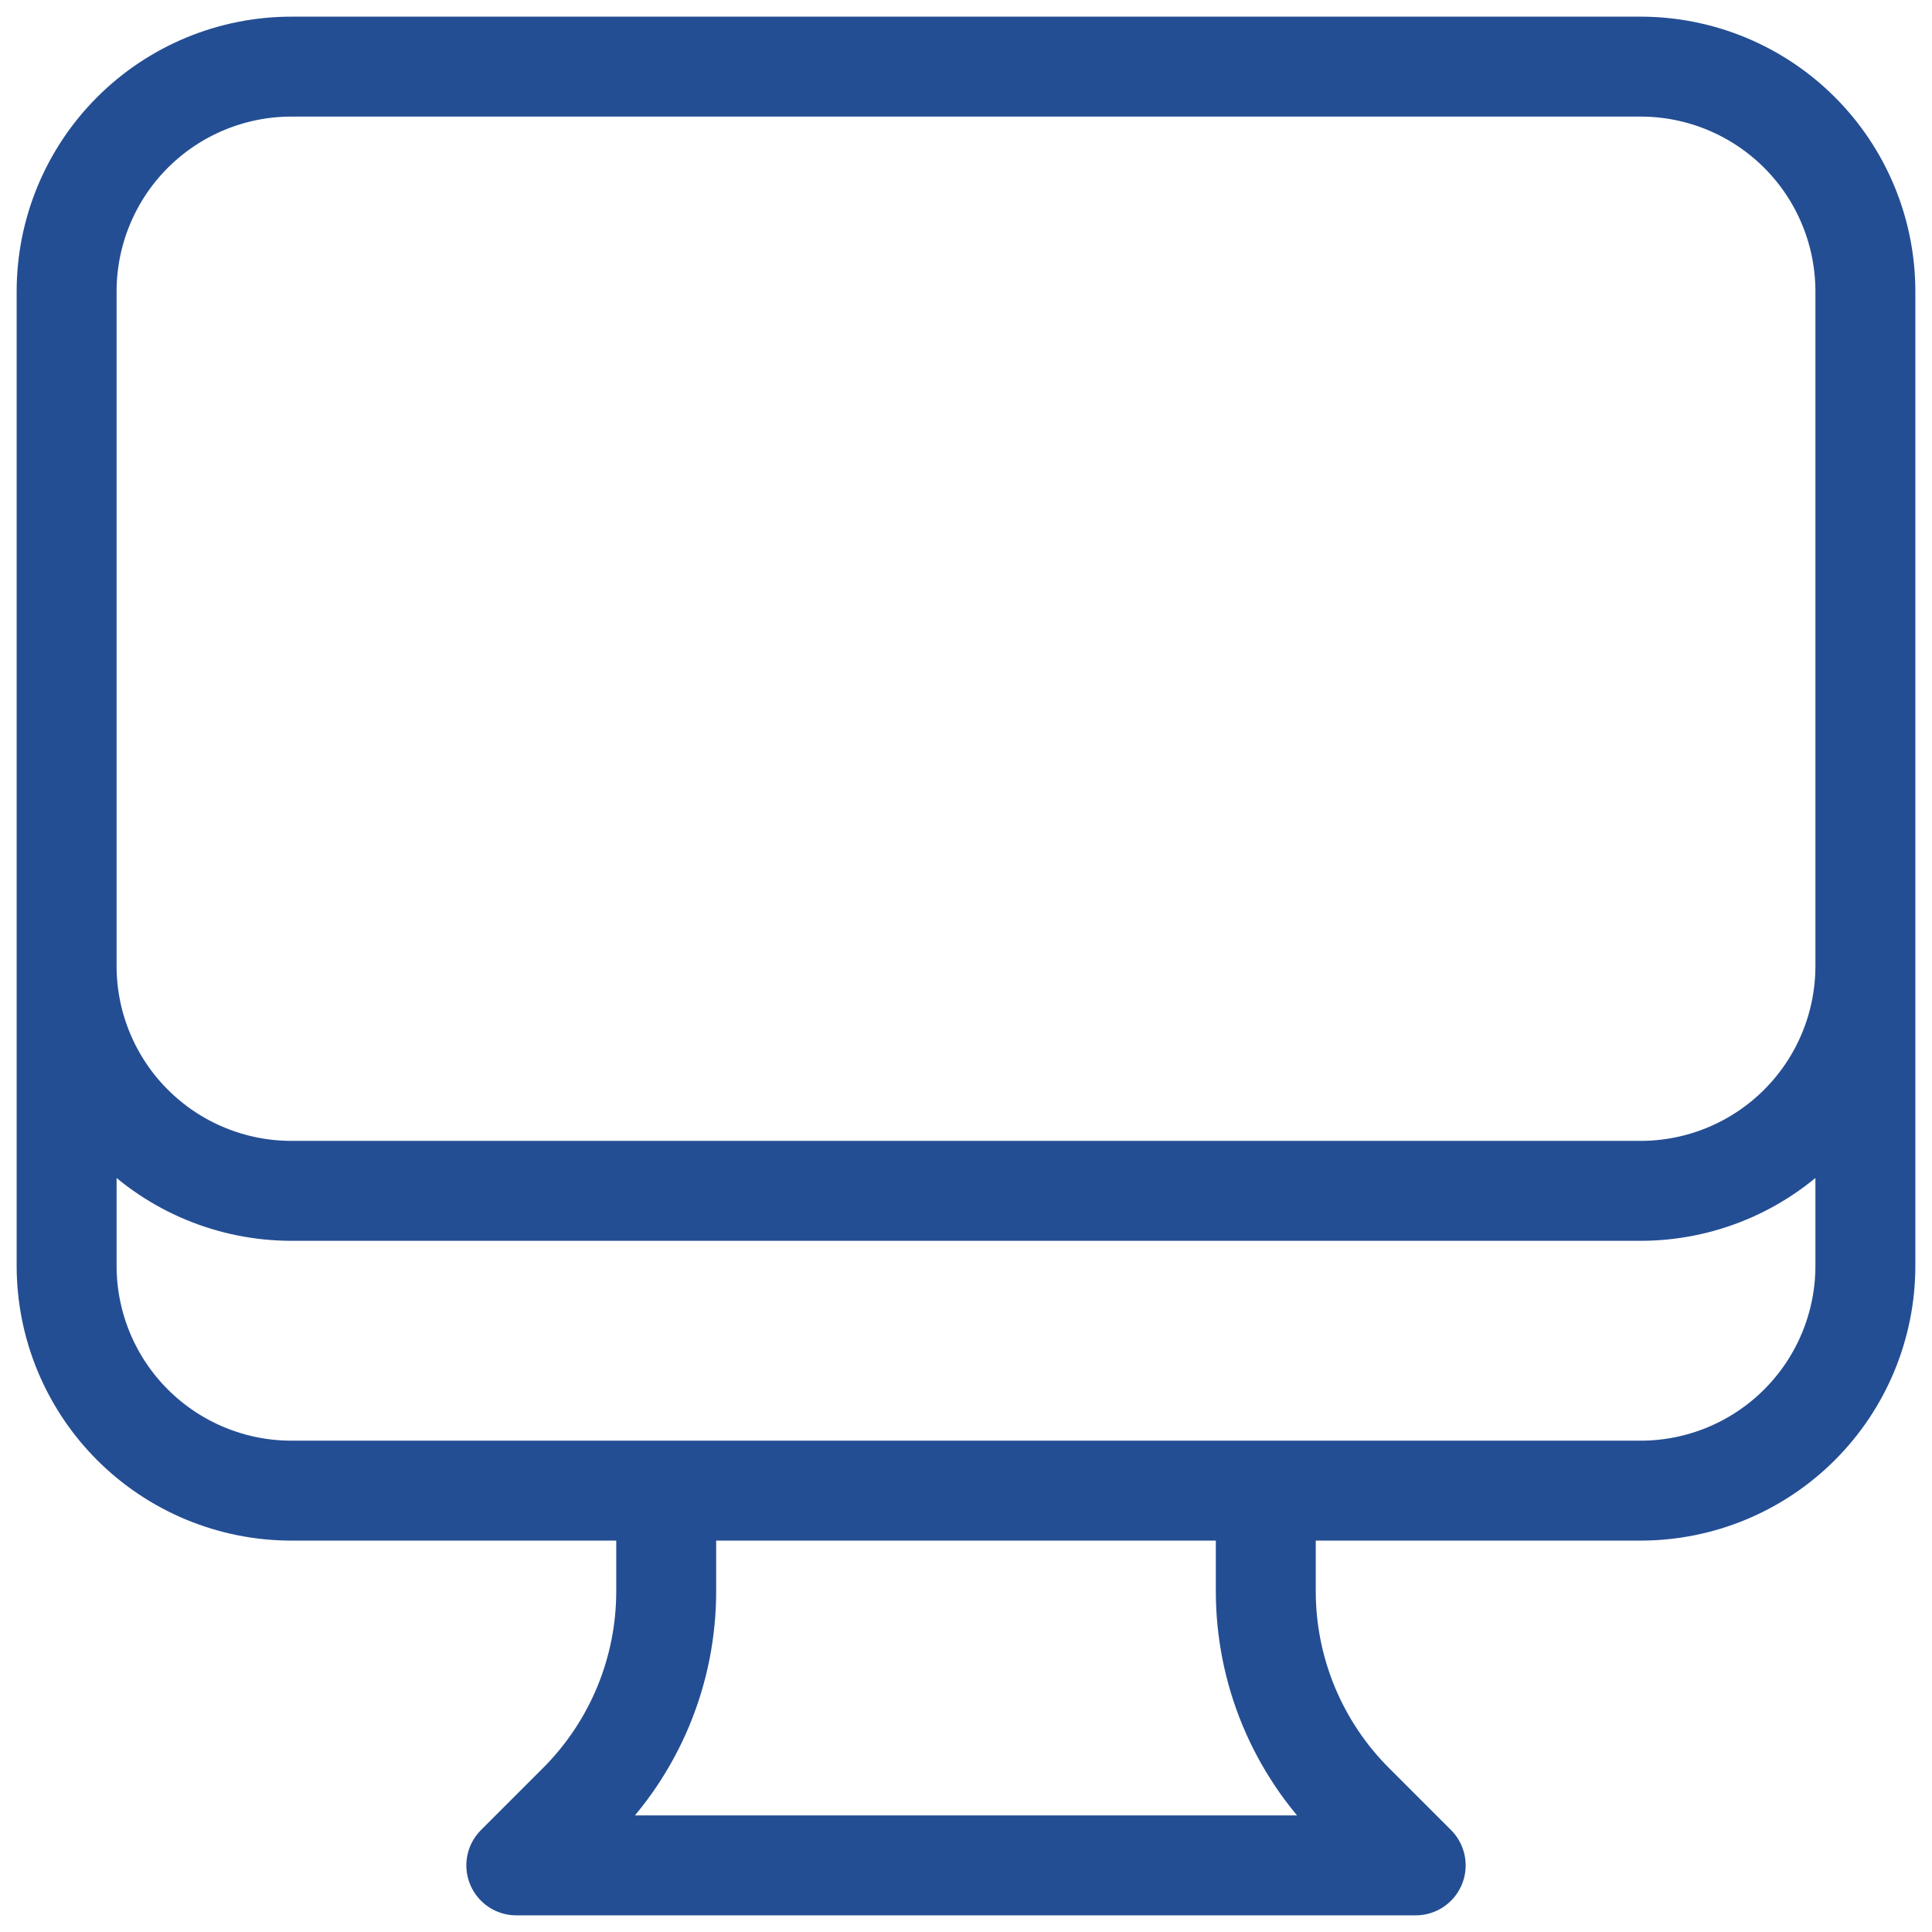 <svg width="58" height="58" viewBox="0 0 58 58" fill="none" xmlns="http://www.w3.org/2000/svg">
<path d="M20 44.75V47.771C20 48.953 19.767 50.124 19.315 51.216C18.862 52.309 18.199 53.301 17.363 54.137L15.5 56H42.5L40.637 54.137C39.801 53.301 39.138 52.309 38.685 51.216C38.233 50.124 38 48.953 38 47.771V44.75M56 8.75V38C56 39.79 55.289 41.507 54.023 42.773C52.757 44.039 51.04 44.75 49.25 44.75H8.75C6.96 44.75 5.243 44.039 3.977 42.773C2.711 41.507 2 39.79 2 38V8.75M56 8.75C56 6.96 55.289 5.243 54.023 3.977C52.757 2.711 51.04 2 49.25 2H8.75C6.96 2 5.243 2.711 3.977 3.977C2.711 5.243 2 6.96 2 8.75M56 8.75V29C56 30.79 55.289 32.507 54.023 33.773C52.757 35.039 51.04 35.75 49.25 35.75H8.75C6.96 35.75 5.243 35.039 3.977 33.773C2.711 32.507 2 30.79 2 29V8.75" stroke="#244E93" stroke-width="3" stroke-linecap="round" stroke-linejoin="round"/>
</svg>
